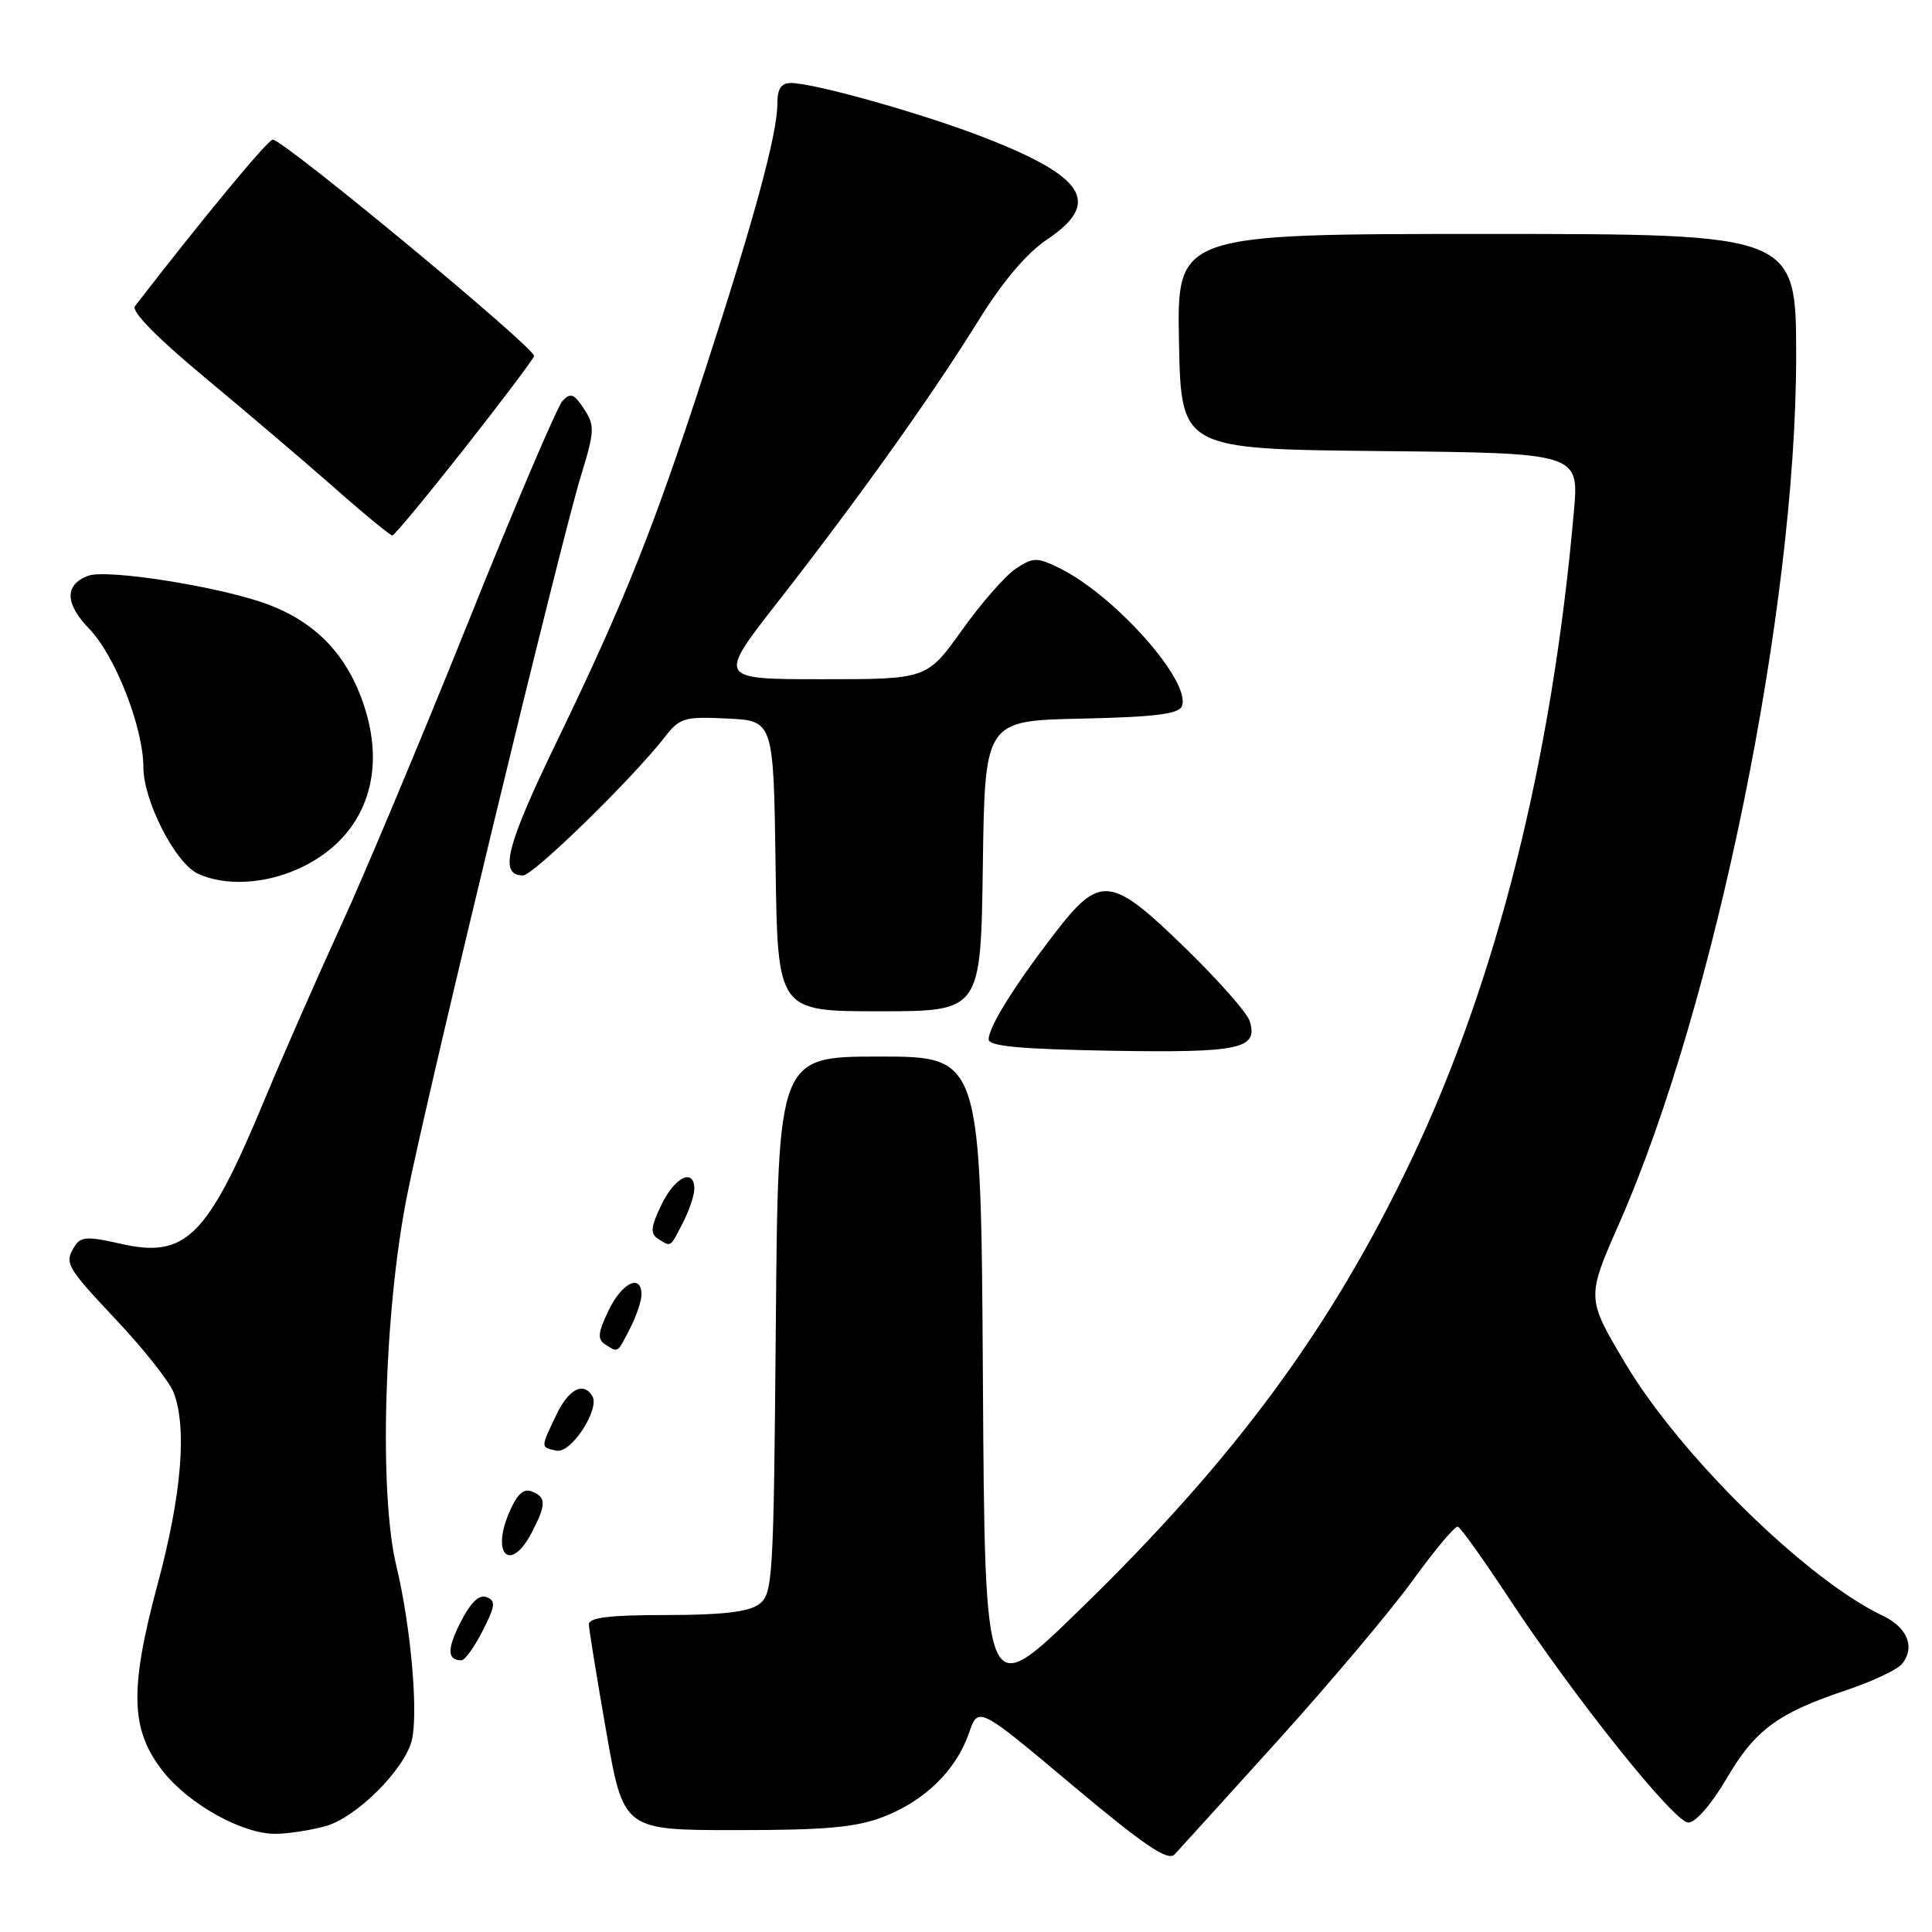 <?xml version="1.0" encoding="UTF-8" standalone="no"?>
<!DOCTYPE svg PUBLIC "-//W3C//DTD SVG 1.1//EN" "http://www.w3.org/Graphics/SVG/1.1/DTD/svg11.dtd" >
<svg xmlns="http://www.w3.org/2000/svg" xmlns:xlink="http://www.w3.org/1999/xlink" version="1.1" viewBox="0 0 256 256">
 <g >
 <path fill="currentColor"
d=" M 169.35 230.60 C 176.26 222.95 184.30 213.41 187.21 209.39 C 190.12 205.37 192.80 202.17 193.17 202.29 C 193.54 202.40 196.50 206.55 199.76 211.50 C 208.54 224.84 221.84 241.50 223.72 241.50 C 224.67 241.50 226.81 239.04 228.77 235.69 C 232.54 229.22 235.58 226.98 244.67 223.95 C 248.07 222.81 251.37 221.26 252.01 220.49 C 253.81 218.32 252.76 215.65 249.49 214.10 C 239.42 209.33 222.64 192.88 215.35 180.63 C 210.20 171.98 210.20 171.98 214.60 162.00 C 227.26 133.22 237.99 80.62 238.00 47.25 C 238.00 31.00 238.00 31.00 196.97 31.00 C 155.95 31.00 155.95 31.00 156.22 45.25 C 156.50 59.50 156.50 59.50 182.87 59.77 C 209.23 60.03 209.23 60.03 208.55 67.77 C 205.65 100.72 198.33 129.91 186.99 153.72 C 176.31 176.14 163.53 193.44 142.82 213.54 C 130.50 225.50 130.50 225.50 130.24 182.75 C 129.98 140.00 129.98 140.00 116.54 140.00 C 103.10 140.00 103.10 140.00 102.80 175.58 C 102.51 209.46 102.41 211.23 100.56 212.58 C 99.18 213.59 95.63 214.00 88.31 214.00 C 80.71 214.00 78.01 214.33 78.03 215.25 C 78.05 215.94 79.09 222.35 80.34 229.50 C 82.62 242.50 82.62 242.50 97.56 242.50 C 109.45 242.50 113.43 242.14 117.08 240.73 C 122.54 238.62 126.70 234.55 128.39 229.65 C 129.62 226.07 129.62 226.07 142.05 236.51 C 151.66 244.57 154.75 246.66 155.64 245.72 C 156.27 245.05 162.44 238.24 169.35 230.60 Z  M 43.15 241.97 C 47.20 240.85 53.59 234.49 54.56 230.62 C 55.46 227.02 54.44 215.48 52.52 207.50 C 50.19 197.88 50.88 173.85 53.92 158.50 C 56.55 145.17 74.21 72.08 76.98 63.04 C 78.80 57.10 78.83 56.39 77.38 54.17 C 76.06 52.16 75.59 51.99 74.53 53.13 C 73.83 53.89 68.24 67.00 62.10 82.29 C 55.97 97.57 48.33 115.80 45.12 122.79 C 41.92 129.78 37.40 140.07 35.08 145.66 C 27.46 163.99 24.64 166.80 15.92 164.79 C 11.69 163.82 10.70 163.86 9.94 165.06 C 8.48 167.37 8.68 167.74 15.52 175.02 C 19.10 178.83 22.48 183.12 23.02 184.54 C 24.80 189.23 24.06 198.13 20.89 209.89 C 17.11 223.97 17.28 229.27 21.66 234.79 C 25.10 239.11 32.12 243.00 36.46 242.99 C 38.13 242.99 41.14 242.53 43.15 241.97 Z  M 63.95 216.10 C 65.64 212.79 65.72 212.11 64.47 211.63 C 63.49 211.25 62.36 212.33 61.05 214.91 C 59.21 218.51 59.24 220.00 61.15 220.00 C 61.59 220.00 62.86 218.24 63.95 216.10 Z  M 70.47 203.05 C 72.40 199.33 72.39 198.36 70.44 197.62 C 69.34 197.19 68.46 198.05 67.41 200.55 C 65.07 206.17 67.74 208.34 70.47 203.05 Z  M 78.48 184.97 C 77.28 183.03 75.33 184.08 73.69 187.53 C 71.61 191.88 71.61 191.77 73.75 192.22 C 75.67 192.63 79.54 186.69 78.48 184.97 Z  M 83.47 176.05 C 84.31 174.43 85.00 172.40 85.00 171.55 C 85.00 168.70 82.39 169.96 80.63 173.66 C 79.22 176.60 79.14 177.47 80.19 178.14 C 81.95 179.25 81.75 179.38 83.47 176.05 Z  M 90.47 162.05 C 91.31 160.43 92.00 158.40 92.00 157.55 C 92.00 154.70 89.39 155.96 87.63 159.66 C 86.22 162.60 86.14 163.47 87.19 164.14 C 88.95 165.25 88.75 165.38 90.47 162.05 Z  M 165.58 135.27 C 165.24 134.19 161.42 129.87 157.10 125.66 C 147.15 115.98 145.79 115.83 139.69 123.75 C 134.35 130.70 131.01 136.07 131.00 137.73 C 131.00 138.63 135.24 139.02 147.25 139.23 C 164.36 139.51 166.77 139.00 165.58 135.27 Z  M 130.23 114.75 C 130.50 95.50 130.50 95.50 143.29 95.22 C 153.04 95.01 156.21 94.61 156.61 93.56 C 157.87 90.29 147.66 78.82 140.31 75.24 C 137.41 73.83 136.90 73.84 134.63 75.33 C 133.25 76.23 130.03 79.90 127.48 83.48 C 122.82 90.00 122.82 90.00 108.94 90.00 C 95.06 90.00 95.06 90.00 103.07 79.75 C 113.75 66.07 123.40 52.54 129.54 42.65 C 132.85 37.30 136.01 33.56 138.79 31.70 C 146.01 26.84 143.81 23.39 130.13 18.11 C 121.98 14.97 107.85 11.00 104.81 11.00 C 103.49 11.00 103.00 11.76 103.00 13.81 C 103.00 17.73 99.92 29.08 93.48 48.88 C 86.60 70.05 82.77 79.65 73.82 98.17 C 67.04 112.19 66.08 116.00 69.31 116.00 C 70.66 116.00 83.81 103.16 88.05 97.71 C 90.06 95.11 90.65 94.93 96.36 95.21 C 102.50 95.50 102.50 95.50 102.77 114.75 C 103.04 134.00 103.04 134.00 116.50 134.00 C 129.96 134.00 129.96 134.00 130.23 114.75 Z  M 39.58 115.10 C 47.77 111.38 51.17 103.54 48.53 94.45 C 46.44 87.27 42.20 82.59 35.50 80.09 C 29.26 77.75 14.13 75.35 11.65 76.30 C 8.53 77.50 8.59 79.99 11.84 83.34 C 15.27 86.88 19.00 96.43 19.00 101.69 C 19.00 106.08 23.20 114.32 26.17 115.74 C 29.68 117.43 35.02 117.18 39.58 115.10 Z  M 61.49 59.49 C 66.43 53.21 70.61 47.67 70.77 47.18 C 71.08 46.25 37.57 18.50 36.14 18.50 C 35.50 18.50 26.88 28.92 17.88 40.57 C 17.36 41.25 20.81 44.76 27.20 50.07 C 32.79 54.71 40.54 61.31 44.43 64.74 C 48.32 68.18 51.73 70.97 52.00 70.95 C 52.27 70.93 56.54 65.77 61.49 59.49 Z "/>
</g>
</svg>